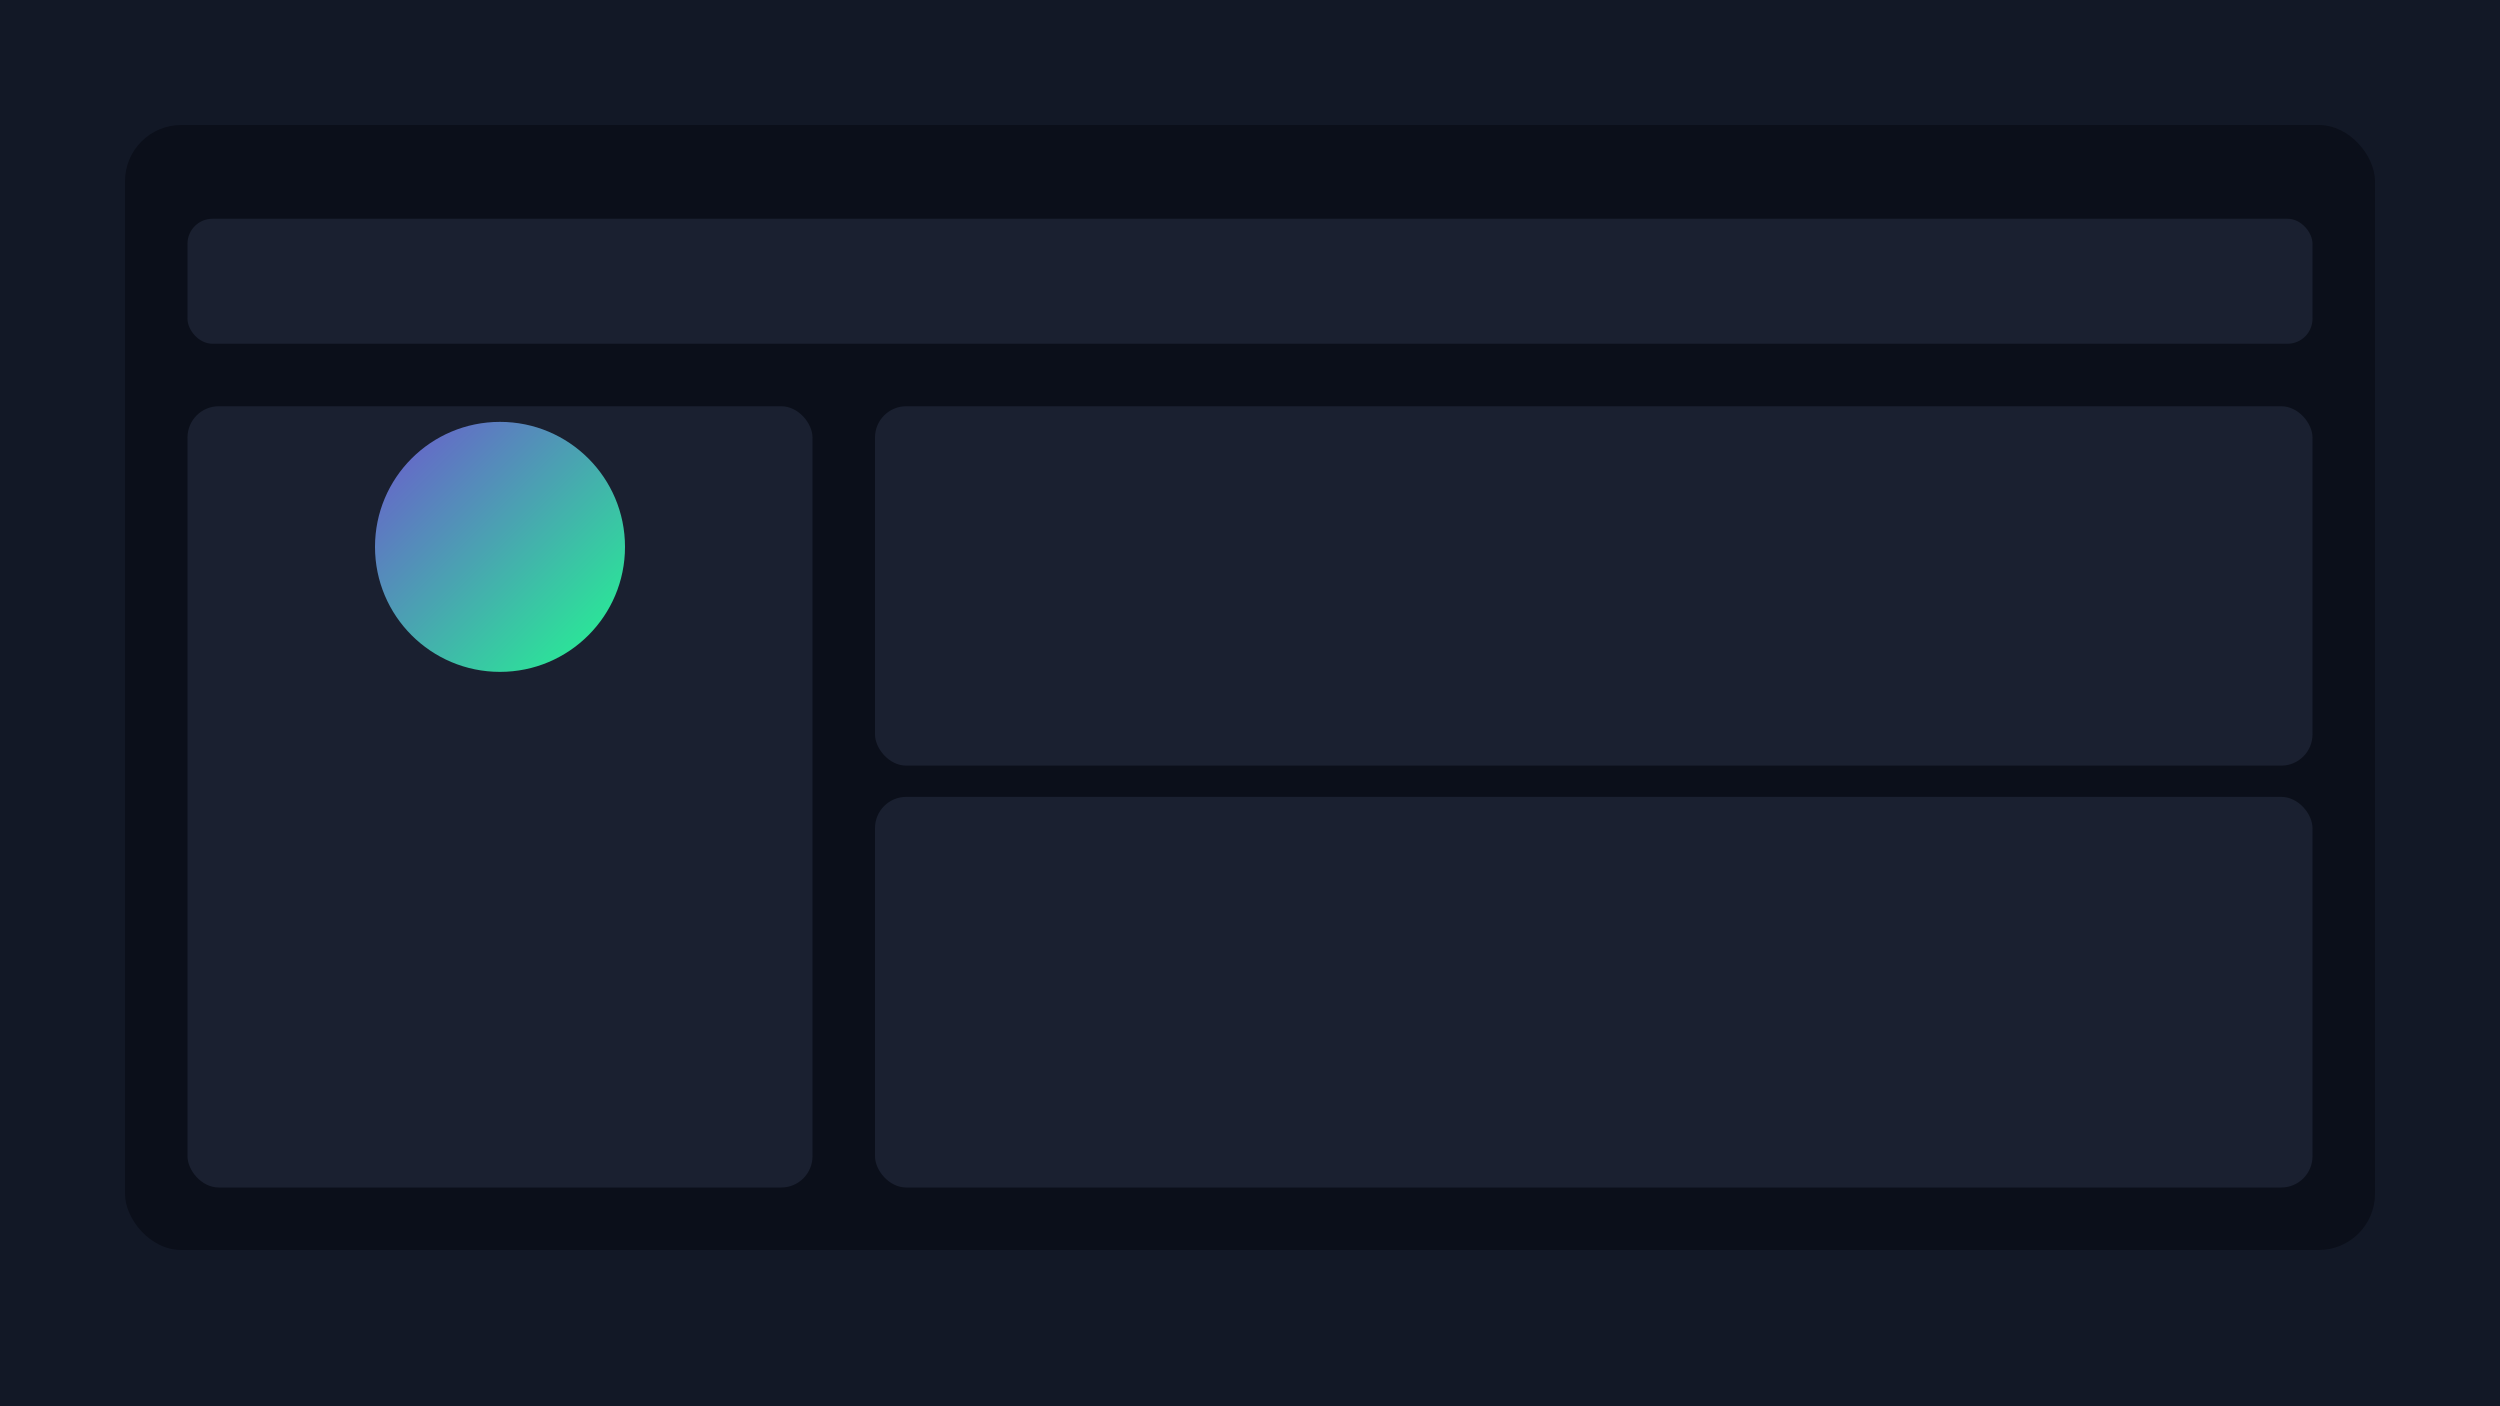 <svg xmlns="http://www.w3.org/2000/svg" width="800" height="450" viewBox="0 0 800 450"><defs><linearGradient id="g" x1="0" x2="1" y1="0" y2="1"><stop offset="0%" stop-color="#6e56cf"/><stop offset="100%" stop-color="#21fa90"/></linearGradient></defs><rect width="800" height="450" fill="#121826"/><rect x="40" y="40" width="720" height="360" rx="18" fill="#0b0f1a"/><rect x="60" y="70" width="680" height="40" rx="8" fill="#1a2030"/><rect x="60" y="130" width="200" height="250" rx="10" fill="#1a2030"/><rect x="280" y="130" width="460" height="115" rx="10" fill="#1a2030"/><rect x="280" y="255" width="460" height="125" rx="10" fill="#1a2030"/><circle cx="160" cy="175" r="40" fill="url(#g)"/></svg>
